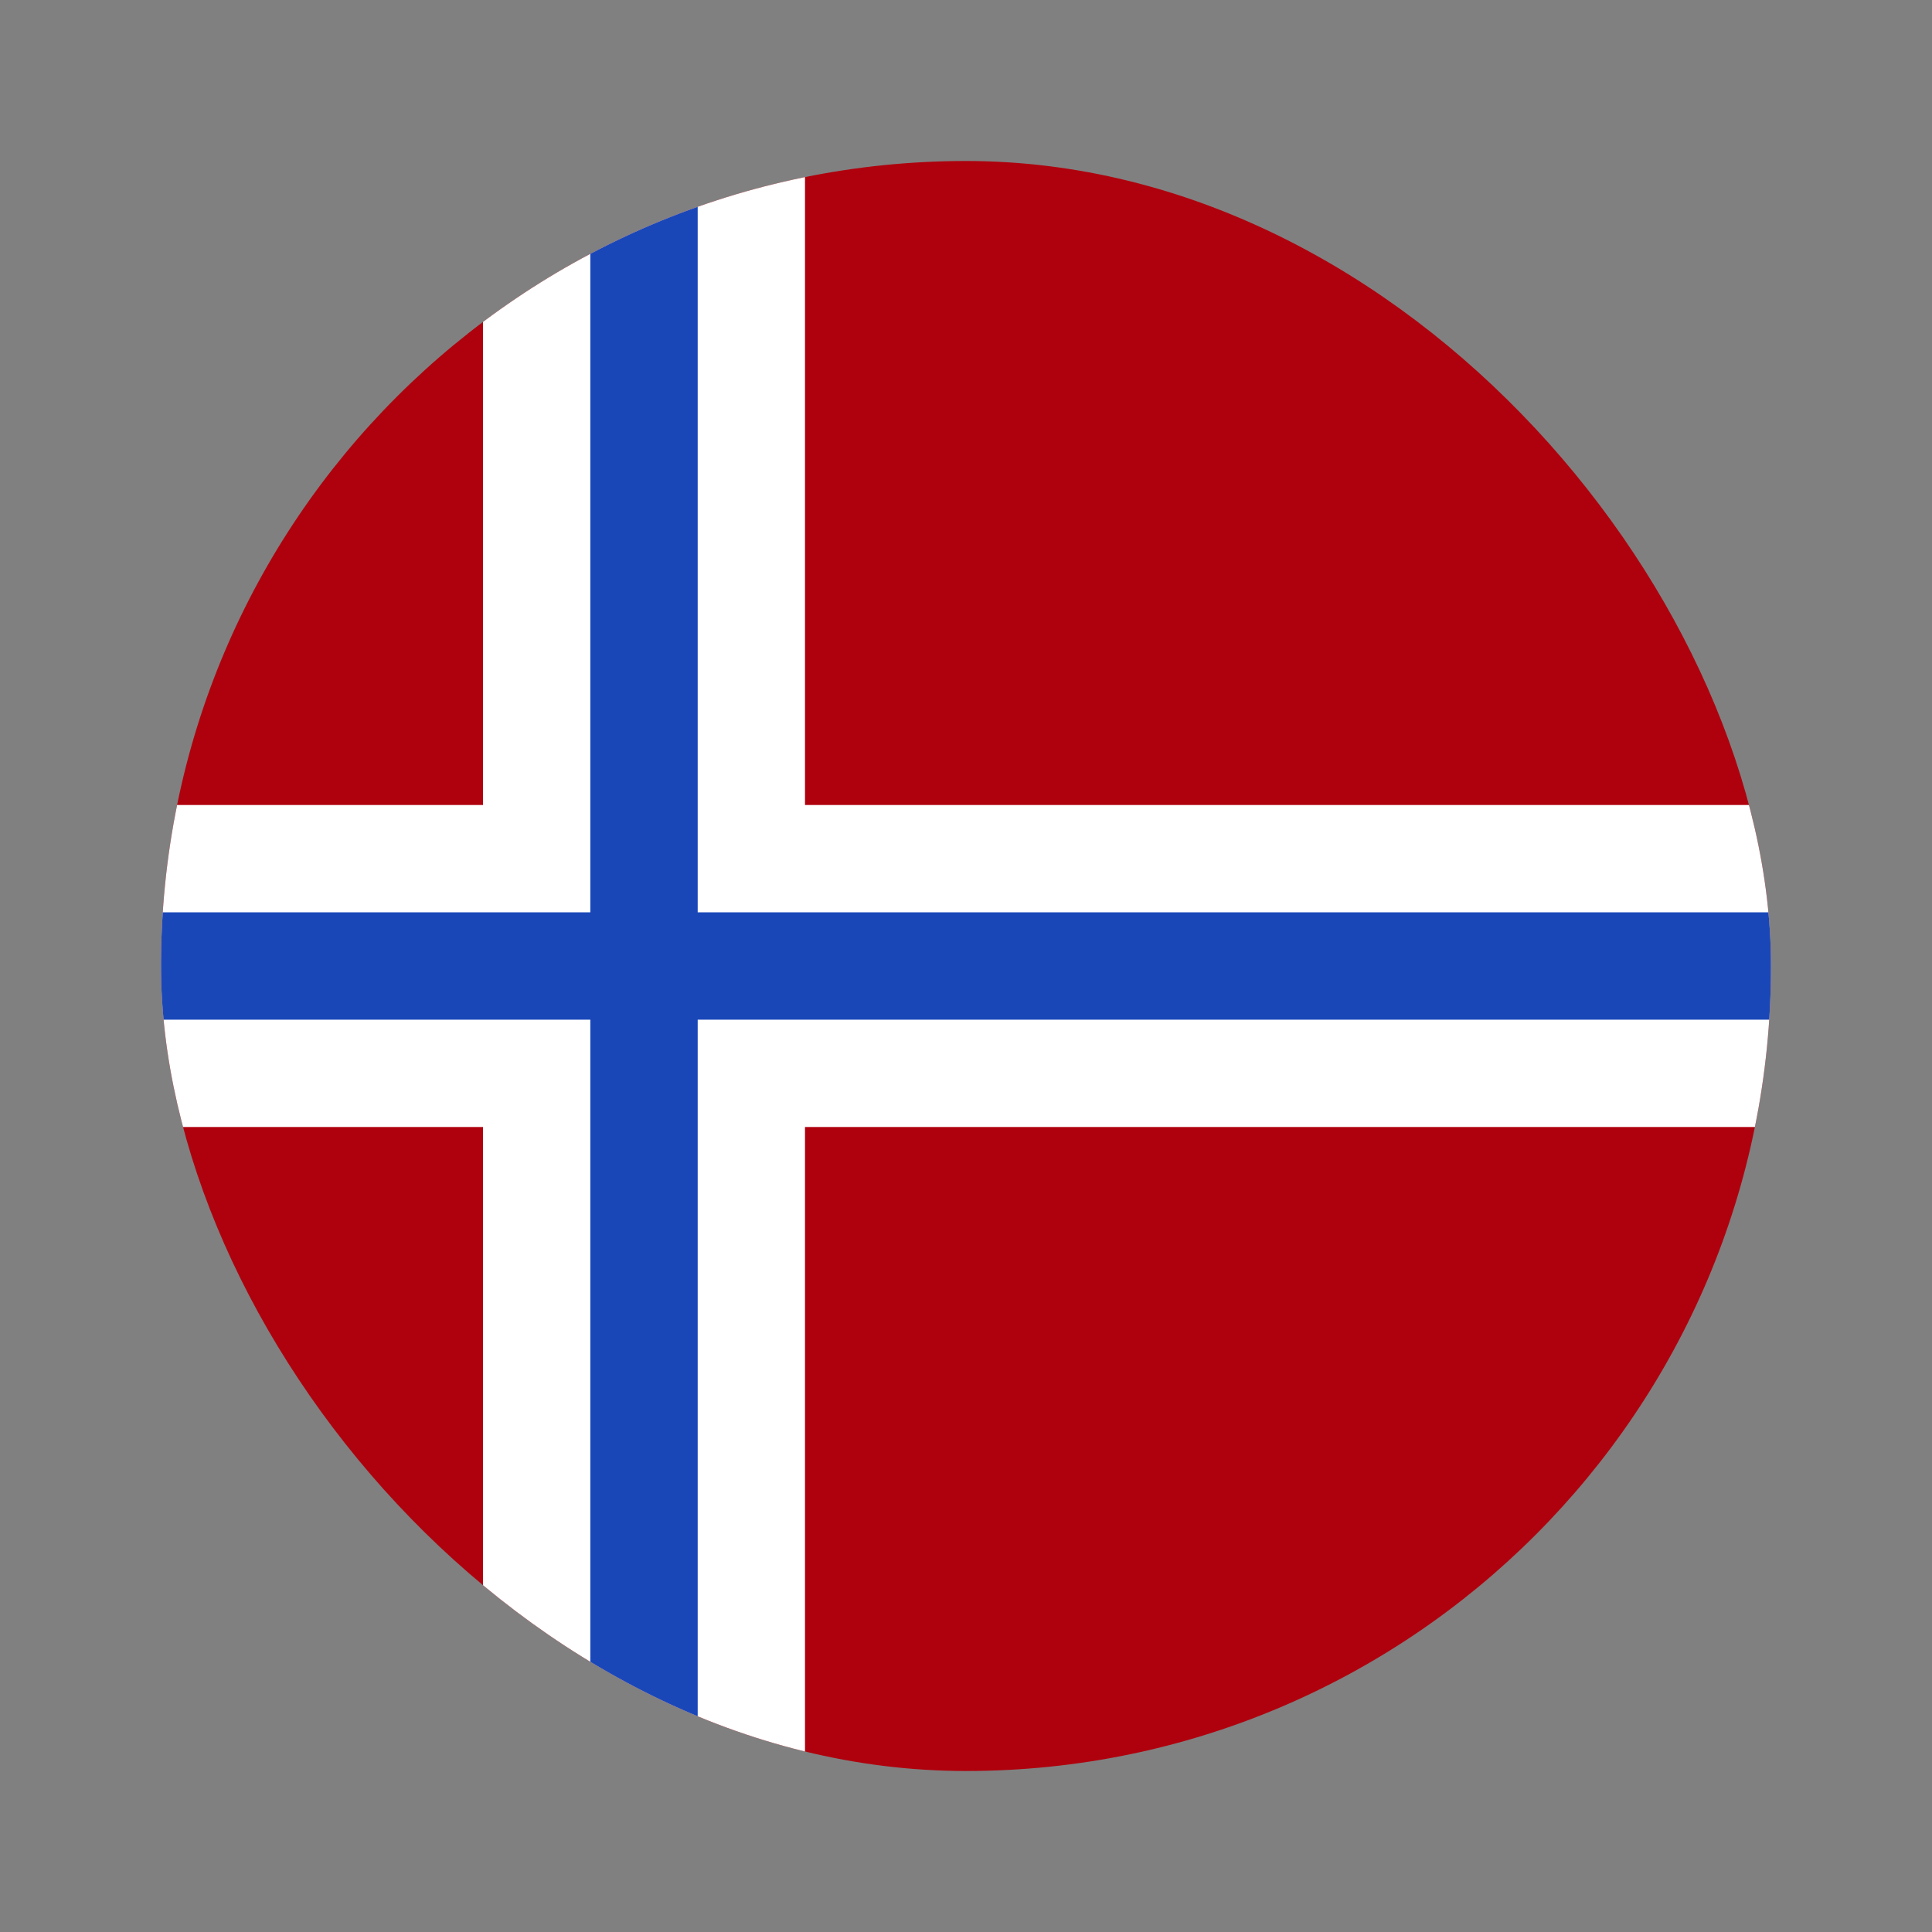 <svg xmlns="http://www.w3.org/2000/svg" fill="none" viewBox="0 0 24 24">
  <rect x="0" y="0" width="24" height="24" fill="#808080" stroke="none"/>
  <g clip-path="url(#a)">
    <rect width="20" height="20" x="2" y="2" fill="#AF010D" rx="10"/>
    <path fill="#fff" fill-rule="evenodd" d="M6 14h-8v-4h8V2h4v8h16v4H10v8H6v-8Z" clip-rule="evenodd"/>
    <path fill="#1A47B8" fill-rule="evenodd" d="M7.333 12.667H-2v-1.334h9.333V2h1.334v9.333H26v1.334H8.667V22H7.333v-9.333Z" clip-rule="evenodd"/>
  </g>
  <defs>
    <clipPath id="a">
      <rect width="20" height="20" x="2" y="2" fill="#fff" rx="10"/>
    </clipPath>
  </defs>
</svg>

